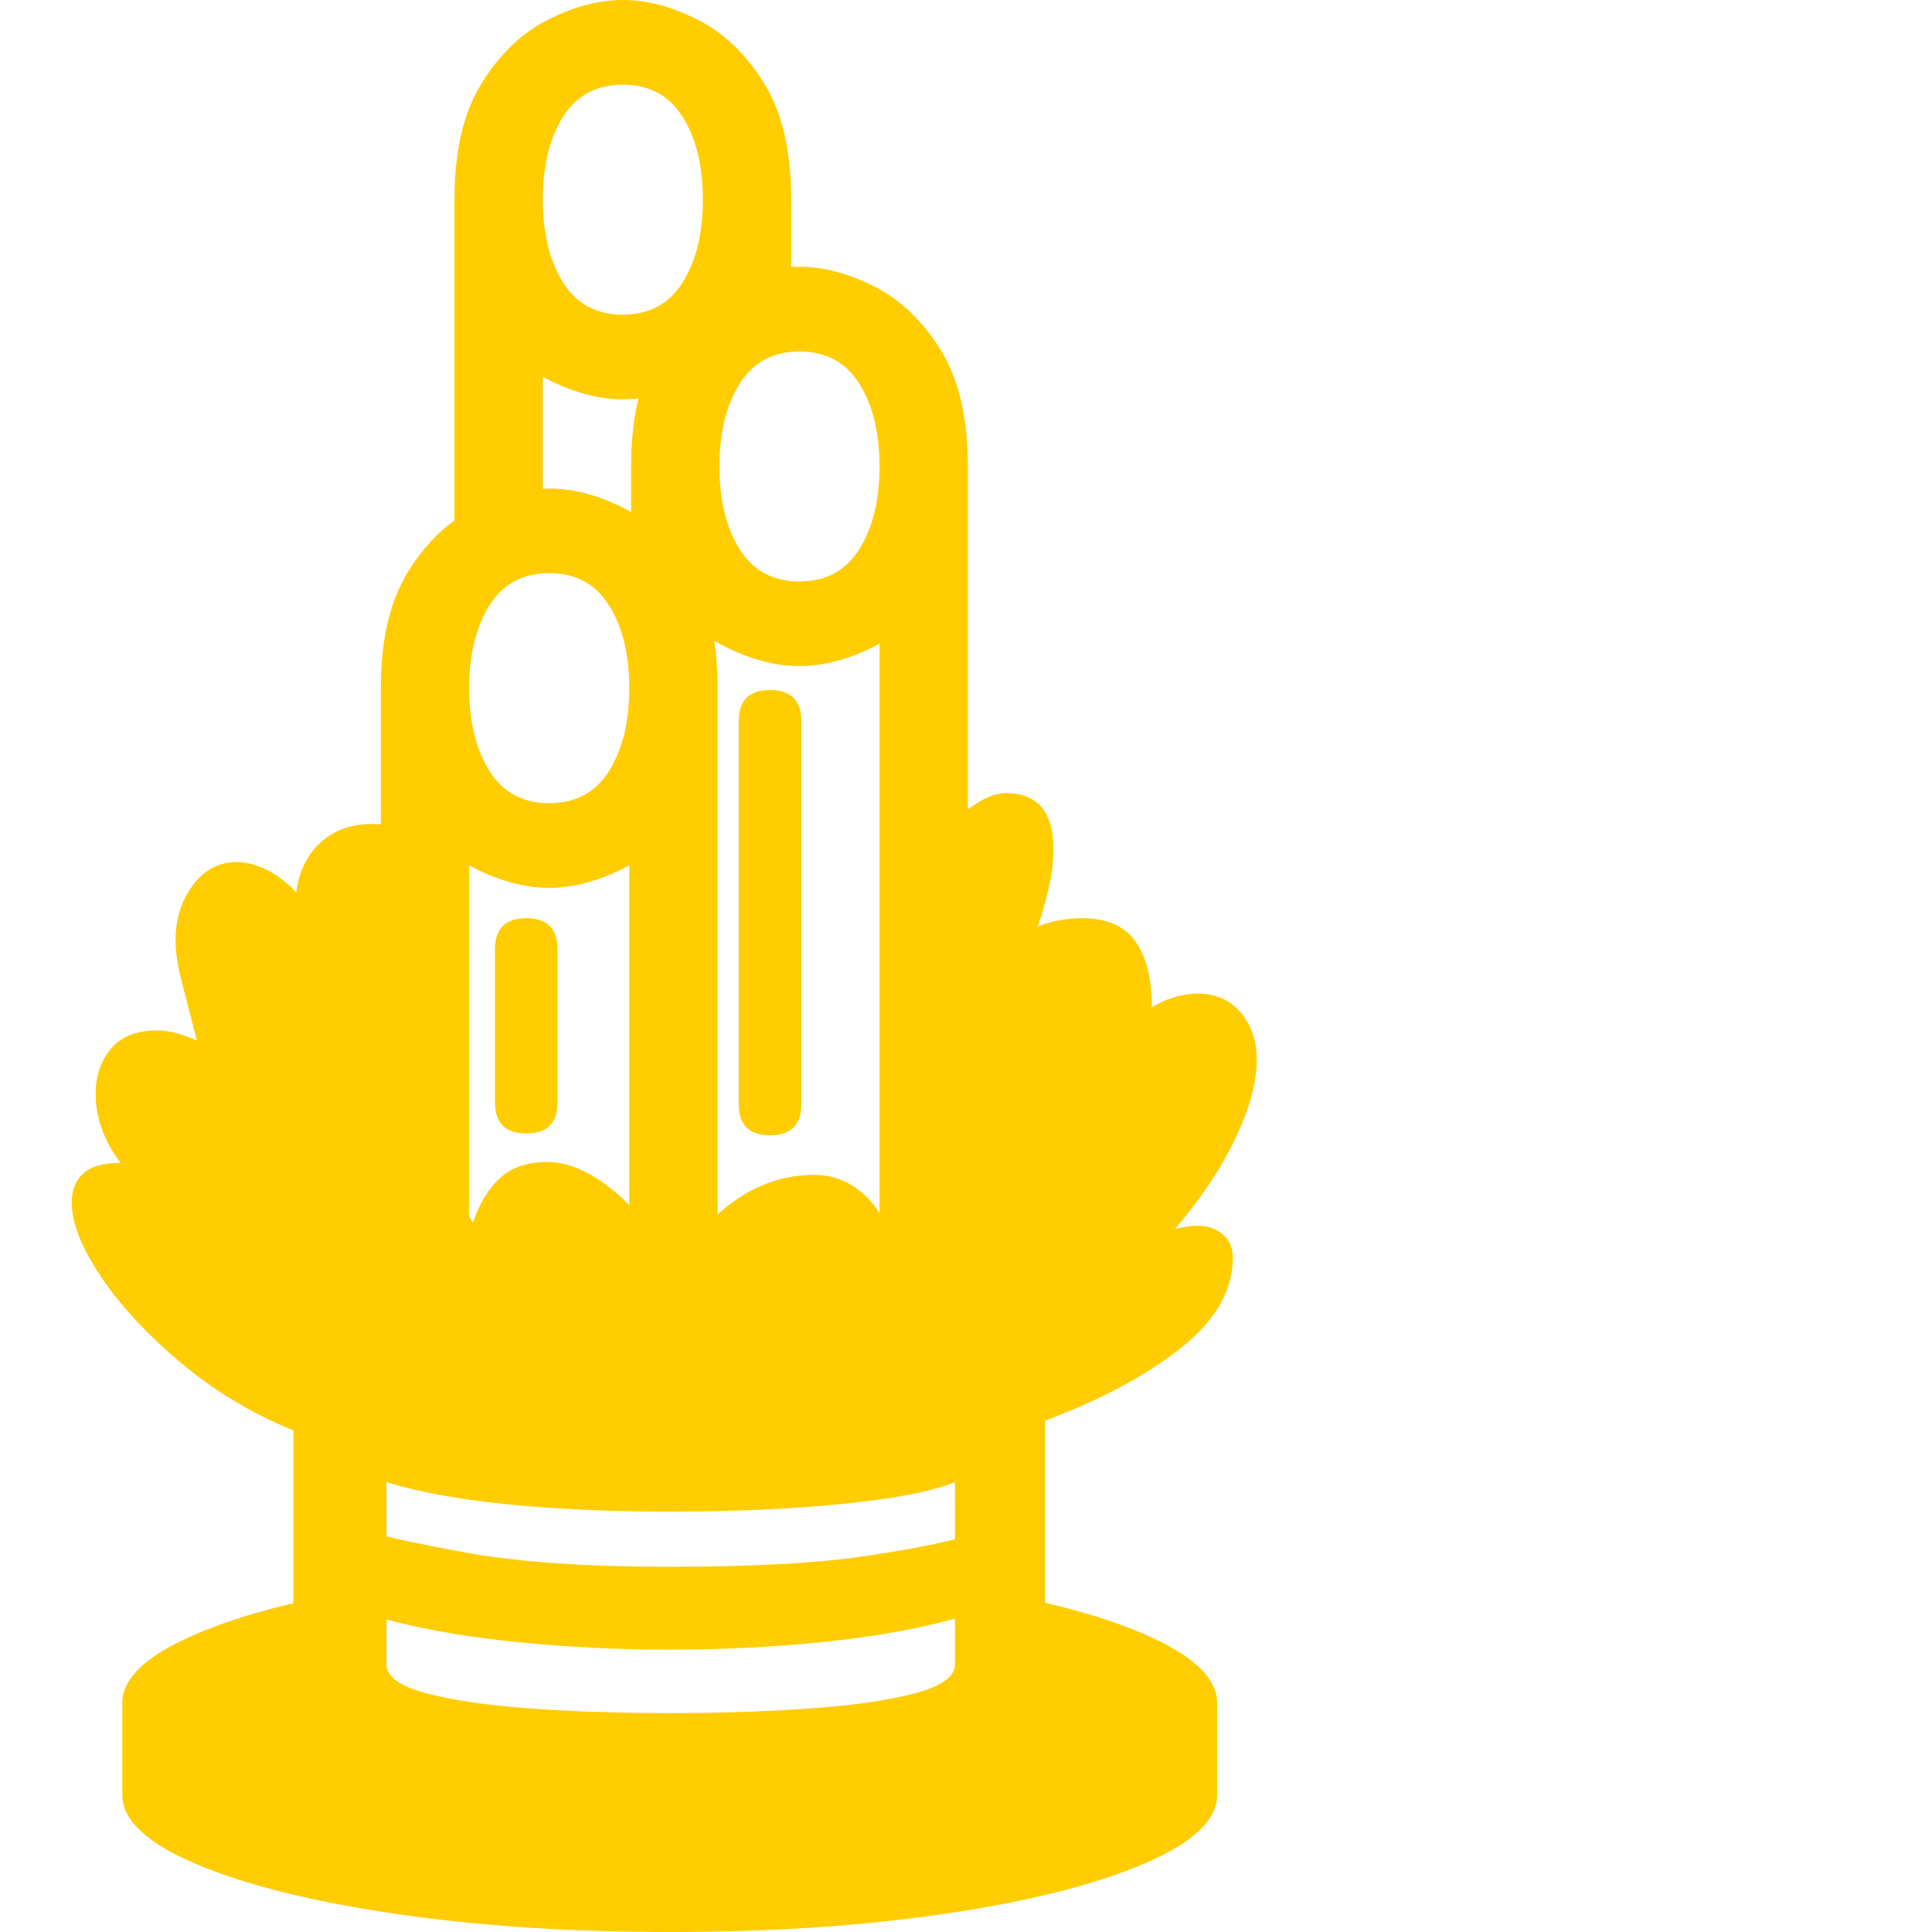 <svg version="1.1" xmlns="http://www.w3.org/2000/svg" style="fill:rgba(0,0,0,1.0)" width="256" height="256" viewBox="0 0 30.375 32.812"><path fill="rgb(255, 205, 0)" d="M10.156 25.422 C8.927 25.37 7.958 25.302 7.25 25.219 C6.542 25.135 5.945 25.023 5.461 24.883 C4.977 24.742 4.453 24.563 3.891 24.344 C3.161 24.062 2.503 23.68 1.914 23.195 C1.326 22.711 0.859 22.216 0.516 21.711 C0.172 21.206 0 20.776 0 20.422 C0 20.214 0.065 20.049 0.195 19.93 C0.326 19.81 0.536 19.75 0.828 19.75 C0.547 19.375 0.406 18.984 0.406 18.578 C0.406 18.276 0.492 18.021 0.664 17.812 C0.836 17.604 1.099 17.5 1.453 17.5 C1.557 17.5 1.667 17.516 1.781 17.547 C1.896 17.578 2.01 17.62 2.125 17.672 L1.844 16.578 C1.708 16.026 1.745 15.565 1.953 15.195 C2.161 14.826 2.443 14.641 2.797 14.641 C2.953 14.641 3.12 14.682 3.297 14.766 C3.474 14.849 3.646 14.979 3.812 15.156 C3.865 14.76 4.029 14.456 4.305 14.242 C4.581 14.029 4.943 13.953 5.391 14.016 L5.391 19.312 C5.661 19.385 5.909 19.539 6.133 19.773 C6.357 20.008 6.583 20.339 6.812 20.766 C6.927 20.432 7.083 20.177 7.281 20 C7.479 19.823 7.745 19.734 8.078 19.734 C8.349 19.734 8.633 19.831 8.93 20.023 C9.227 20.216 9.495 20.464 9.734 20.766 C9.974 21.068 10.135 21.38 10.219 21.703 C10.458 21.161 10.792 20.734 11.219 20.422 C11.646 20.109 12.109 19.953 12.609 19.953 C12.943 19.953 13.237 20.076 13.492 20.32 C13.747 20.565 13.875 20.854 13.875 21.188 L13.875 15.391 C14.438 14.557 14.859 14.029 15.141 13.805 C15.422 13.581 15.661 13.469 15.859 13.469 C16.401 13.469 16.672 13.786 16.672 14.422 C16.672 14.641 16.643 14.87 16.586 15.109 C16.529 15.349 16.469 15.557 16.406 15.734 C16.542 15.682 16.672 15.646 16.797 15.625 C16.922 15.604 17.042 15.594 17.156 15.594 C17.573 15.594 17.875 15.724 18.062 15.984 C18.25 16.245 18.344 16.62 18.344 17.109 C18.458 17.036 18.583 16.979 18.719 16.938 C18.854 16.896 18.99 16.875 19.125 16.875 C19.427 16.875 19.669 16.982 19.852 17.195 C20.034 17.409 20.125 17.677 20.125 18 C20.125 18.375 20.008 18.812 19.773 19.312 C19.539 19.813 19.193 20.333 18.734 20.875 C19.036 20.792 19.276 20.799 19.453 20.898 C19.63 20.997 19.719 21.151 19.719 21.359 C19.719 21.932 19.406 22.458 18.781 22.938 C18.156 23.417 17.352 23.833 16.367 24.188 C15.383 24.542 14.339 24.826 13.234 25.039 C12.13 25.253 11.104 25.38 10.156 25.422 Z M10.156 32.812 C8.448 32.812 6.888 32.708 5.477 32.5 C4.065 32.292 2.943 32.01 2.109 31.656 C1.276 31.302 0.859 30.911 0.859 30.484 L0.859 28.922 C0.859 28.536 1.203 28.18 1.891 27.852 C2.578 27.523 3.495 27.255 4.641 27.047 L4.859 28.984 C5.443 29.214 6.164 29.398 7.023 29.539 C7.883 29.68 8.812 29.768 9.812 29.805 C10.813 29.841 11.82 29.818 12.836 29.734 C13.852 29.651 14.802 29.505 15.688 29.297 L15.844 27.078 C16.948 27.286 17.826 27.552 18.477 27.875 C19.128 28.198 19.453 28.547 19.453 28.922 L19.453 30.484 C19.453 30.911 19.036 31.302 18.203 31.656 C17.37 32.01 16.25 32.292 14.844 32.5 C13.437 32.708 11.875 32.812 10.156 32.812 Z M10.156 29.094 C11 29.094 11.792 29.068 12.531 29.016 C13.271 28.964 13.867 28.878 14.32 28.758 C14.773 28.638 15 28.474 15 28.266 L15 25.172 C14.615 25.328 13.984 25.451 13.109 25.539 C12.234 25.628 11.25 25.672 10.156 25.672 C9.135 25.672 8.214 25.63 7.391 25.547 C6.568 25.464 5.885 25.339 5.344 25.172 L5.344 28.266 C5.344 28.474 5.57 28.638 6.023 28.758 C6.477 28.878 7.068 28.964 7.797 29.016 C8.526 29.068 9.312 29.094 10.156 29.094 Z M10.156 28.016 C9.146 28.016 8.172 27.961 7.234 27.852 C6.297 27.742 5.49 27.573 4.812 27.344 L4.812 25.953 C5.135 26.057 5.745 26.193 6.641 26.359 C7.536 26.526 8.708 26.609 10.156 26.609 C11.573 26.609 12.693 26.547 13.516 26.422 C14.339 26.297 14.927 26.177 15.281 26.062 L15.281 27.406 C14.615 27.615 13.833 27.768 12.938 27.867 C12.042 27.966 11.115 28.016 10.156 28.016 Z M10.156 30.656 C8.979 30.656 7.906 30.583 6.938 30.438 C5.969 30.292 5.198 30.096 4.625 29.852 C4.052 29.607 3.766 29.339 3.766 29.047 L3.766 22.5 C4.005 22.979 4.716 23.367 5.898 23.664 C7.081 23.961 8.5 24.109 10.156 24.109 C11.792 24.109 13.198 23.961 14.375 23.664 C15.552 23.367 16.271 22.979 16.531 22.5 L16.531 29.047 C16.531 29.339 16.245 29.607 15.672 29.852 C15.099 30.096 14.331 30.292 13.367 30.438 C12.404 30.583 11.333 30.656 10.156 30.656 Z M6.75 21.188 L5.25 19.625 L5.25 11.688 L6.75 11.688 Z M9.469 22.078 L9.469 11.688 L10.969 11.688 L10.969 22.078 Z M8.109 15.078 C7.703 15.078 7.279 14.966 6.836 14.742 C6.393 14.518 6.018 14.156 5.711 13.656 C5.404 13.156 5.25 12.5 5.25 11.688 C5.25 10.865 5.404 10.206 5.711 9.711 C6.018 9.216 6.393 8.857 6.836 8.633 C7.279 8.409 7.703 8.297 8.109 8.297 C8.516 8.297 8.94 8.409 9.383 8.633 C9.826 8.857 10.201 9.216 10.508 9.711 C10.815 10.206 10.969 10.865 10.969 11.688 C10.969 12.5 10.815 13.156 10.508 13.656 C10.201 14.156 9.826 14.518 9.383 14.742 C8.94 14.966 8.516 15.078 8.109 15.078 Z M8.109 13.641 C8.557 13.641 8.896 13.458 9.125 13.094 C9.354 12.729 9.469 12.26 9.469 11.688 C9.469 11.115 9.354 10.646 9.125 10.281 C8.896 9.917 8.557 9.734 8.109 9.734 C7.661 9.734 7.323 9.917 7.094 10.281 C6.865 10.646 6.75 11.115 6.75 11.688 C6.75 12.26 6.865 12.729 7.094 13.094 C7.323 13.458 7.661 13.641 8.109 13.641 Z M13.719 21.5 L13.719 7.922 L15.219 7.922 L15.219 19.938 Z M6.5 10.156 L6.5 3.391 L8 3.391 L8 8.938 Z M9.5 9.719 L9.5 7.922 L11 7.922 L11 9.719 Z M12.359 11.312 C11.953 11.312 11.529 11.201 11.086 10.977 C10.643 10.753 10.268 10.391 9.961 9.891 C9.654 9.391 9.5 8.734 9.5 7.922 C9.5 7.099 9.654 6.44 9.961 5.945 C10.268 5.451 10.643 5.091 11.086 4.867 C11.529 4.643 11.953 4.531 12.359 4.531 C12.766 4.531 13.19 4.643 13.633 4.867 C14.076 5.091 14.451 5.451 14.758 5.945 C15.065 6.44 15.219 7.099 15.219 7.922 C15.219 8.734 15.065 9.391 14.758 9.891 C14.451 10.391 14.076 10.753 13.633 10.977 C13.19 11.201 12.766 11.312 12.359 11.312 Z M12.359 9.875 C12.807 9.875 13.146 9.693 13.375 9.328 C13.604 8.964 13.719 8.495 13.719 7.922 C13.719 7.349 13.604 6.88 13.375 6.516 C13.146 6.151 12.807 5.969 12.359 5.969 C11.911 5.969 11.573 6.151 11.344 6.516 C11.115 6.88 11 7.349 11 7.922 C11 8.495 11.115 8.964 11.344 9.328 C11.573 9.693 11.911 9.875 12.359 9.875 Z M9.359 6.781 C8.953 6.781 8.529 6.669 8.086 6.445 C7.643 6.221 7.268 5.859 6.961 5.359 C6.654 4.859 6.5 4.203 6.5 3.391 C6.5 2.568 6.654 1.909 6.961 1.414 C7.268 0.919 7.643 0.56 8.086 0.336 C8.529 0.112 8.953 -0 9.359 -0 C9.766 -0 10.19 0.112 10.633 0.336 C11.076 0.56 11.451 0.919 11.758 1.414 C12.065 1.909 12.219 2.568 12.219 3.391 C12.219 4.203 12.065 4.859 11.758 5.359 C11.451 5.859 11.076 6.221 10.633 6.445 C10.19 6.669 9.766 6.781 9.359 6.781 Z M9.359 5.344 C9.807 5.344 10.146 5.161 10.375 4.797 C10.604 4.432 10.719 3.964 10.719 3.391 C10.719 2.818 10.604 2.349 10.375 1.984 C10.146 1.62 9.807 1.438 9.359 1.438 C8.911 1.438 8.573 1.62 8.344 1.984 C8.115 2.349 8 2.818 8 3.391 C8 3.964 8.115 4.432 8.344 4.797 C8.573 5.161 8.911 5.344 9.359 5.344 Z M10.719 5.344 L10.719 3.391 L12.219 3.391 L12.219 5.344 Z M7.719 19.25 C7.365 19.25 7.188 19.073 7.188 18.719 L7.188 16.125 C7.188 15.771 7.365 15.594 7.719 15.594 C8.073 15.594 8.25 15.771 8.25 16.125 L8.25 18.719 C8.25 19.073 8.073 19.25 7.719 19.25 Z M11.859 19.281 C11.505 19.281 11.328 19.104 11.328 18.75 L11.328 12.25 C11.328 11.896 11.505 11.719 11.859 11.719 C12.214 11.719 12.391 11.896 12.391 12.25 L12.391 18.75 C12.391 19.104 12.214 19.281 11.859 19.281 Z M30.375 27.344" /></svg>